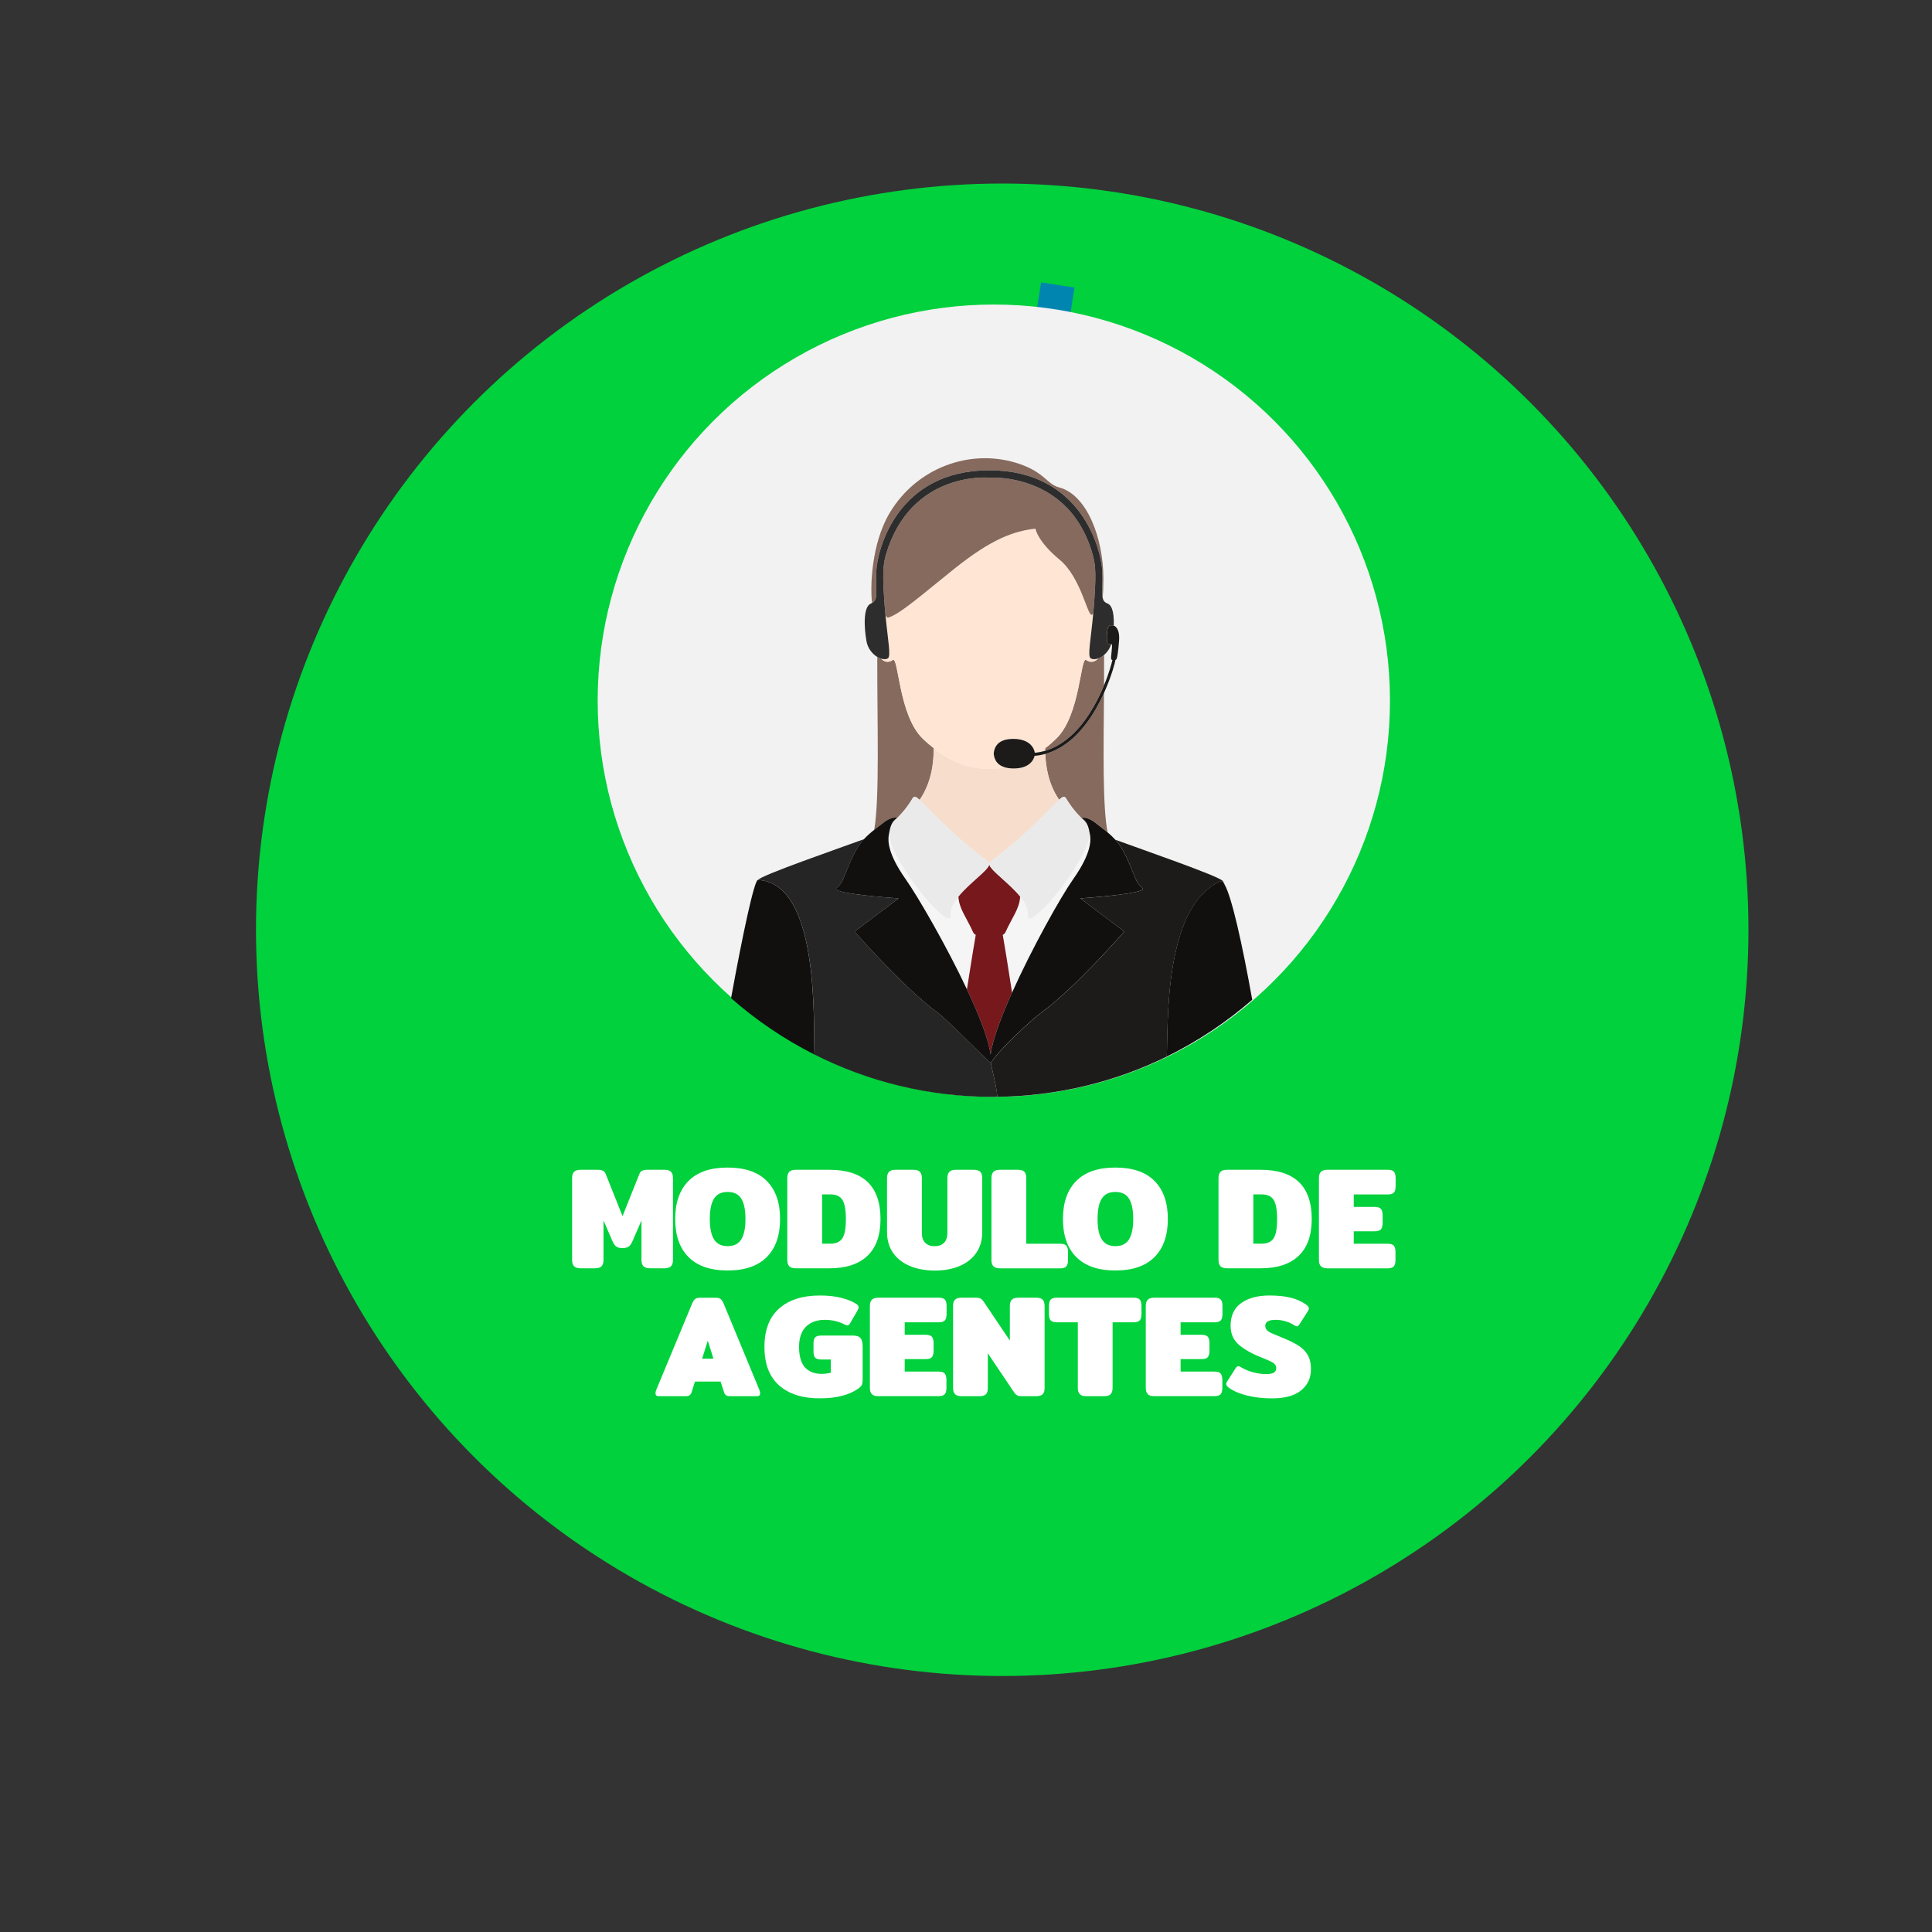 <?xml version="1.0" encoding="utf-8"?>
<!-- Generator: Adobe Illustrator 23.0.0, SVG Export Plug-In . SVG Version: 6.00 Build 0)  -->
<svg version="1.1" id="Capa_1" xmlns="http://www.w3.org/2000/svg" xmlns:xlink="http://www.w3.org/1999/xlink" x="0px" y="0px"
	 viewBox="0 0 400 400" style="enable-background:new 0 0 400 400;" xml:space="preserve">
<rect x="0" y="0" width="400" height="400" fill="#333333" stroke="none"/>
<style type="text/css">
	.st0{fill:#00D13C;}
	.st1{fill:#FFFFFF;}
	.st2{fill:none;stroke:#0085B0;stroke-width:7;stroke-miterlimit:10;}
	.st3{fill:#F2F2F2;}
	.st4{fill:none;}
	.st5{fill:#866A5E;}
	.st6{fill:#F7DDCB;}
	.st7{fill:#FFE6D4;}
	.st8{fill:#2D2D2D;}
	.st9{fill:#1C1B1A;}
	.st10{fill:#F5F5F5;}
	.st11{fill:#77181C;}
	.st12{fill:#EAEAEA;}
	.st13{fill:#262525;}
	.st14{fill:#11100F;}
</style>
<g>
	<circle class="st0" cx="207.5" cy="192.5" r="154.5"/>
</g>
<g>
	<path class="st1" d="M118.86,262.17c-0.27-0.28-0.41-0.71-0.41-1.29v-17.01c0-0.58,0.14-1,0.41-1.27s0.74-0.41,1.42-0.41h3.45
		c0.44,0,0.79,0.06,1.05,0.17c0.26,0.11,0.46,0.32,0.6,0.64l3.51,8.79l3.51-8.79c0.14-0.32,0.34-0.54,0.6-0.64
		c0.26-0.11,0.61-0.17,1.05-0.17h3.45c0.68,0,1.15,0.13,1.42,0.41s0.41,0.7,0.41,1.27v17.01c0,0.58-0.14,1.01-0.41,1.29
		s-0.73,0.42-1.4,0.42h-2.88c-0.66,0-1.13-0.14-1.41-0.42c-0.28-0.28-0.42-0.71-0.42-1.29v-8.19l-1.77,4.08
		c-0.24,0.58-0.5,1-0.78,1.25c-0.28,0.25-0.74,0.38-1.38,0.38c-0.64,0-1.1-0.12-1.38-0.38c-0.28-0.25-0.54-0.66-0.78-1.25
		l-1.77-4.08v8.19c0,0.58-0.14,1.01-0.41,1.29s-0.75,0.42-1.42,0.42h-2.88C119.6,262.59,119.13,262.45,118.86,262.17z"/>
	<path class="st1" d="M142.55,260.26c-1.84-1.85-2.76-4.47-2.76-7.88c0-3.4,0.92-6.02,2.76-7.88c1.84-1.85,4.54-2.77,8.1-2.77
		c3.56,0,6.26,0.92,8.1,2.77c1.84,1.85,2.76,4.48,2.76,7.88c0,3.4-0.92,6.03-2.76,7.88c-1.84,1.85-4.54,2.78-8.1,2.78
		C147.09,263.04,144.39,262.11,142.55,260.26z M153.47,256.6c0.58-0.93,0.87-2.33,0.87-4.21c0-1.9-0.29-3.31-0.87-4.23
		s-1.52-1.38-2.82-1.38c-1.3,0-2.24,0.46-2.82,1.38c-0.58,0.92-0.87,2.33-0.87,4.23c0,1.88,0.29,3.29,0.87,4.21
		c0.58,0.93,1.52,1.4,2.82,1.4C151.95,258,152.89,257.53,153.47,256.6z"/>
	<path class="st1" d="M163.41,262.17c-0.27-0.28-0.41-0.71-0.41-1.29V243.9c0-0.58,0.14-1.01,0.41-1.29
		c0.27-0.28,0.73-0.42,1.4-0.42h6.9c7.06,0,10.59,3.4,10.59,10.2c0,3.36-0.9,5.9-2.71,7.62c-1.81,1.72-4.44,2.58-7.88,2.58h-6.9
		C164.15,262.59,163.68,262.45,163.41,262.17z M171.98,257.49c1.12,0,1.92-0.37,2.42-1.11c0.49-0.74,0.73-2.07,0.73-3.99
		s-0.25-3.25-0.73-3.99c-0.49-0.74-1.3-1.11-2.42-1.11h-1.77v10.2H171.98z"/>
	<path class="st1" d="M188.33,262.09c-1.48-0.63-2.63-1.54-3.45-2.73c-0.82-1.19-1.23-2.61-1.23-4.25V243.9
		c0-0.58,0.14-1.01,0.41-1.29c0.27-0.28,0.73-0.42,1.4-0.42h3.57c0.68,0,1.15,0.13,1.42,0.41s0.41,0.71,0.41,1.31v11.31
		c0,0.94,0.23,1.64,0.71,2.1c0.47,0.46,1.11,0.69,1.94,0.69c0.82,0,1.46-0.23,1.93-0.69c0.47-0.46,0.71-1.16,0.71-2.1V243.9
		c0-0.58,0.14-1.01,0.41-1.29c0.27-0.28,0.73-0.42,1.4-0.42h3.57c0.68,0,1.15,0.13,1.42,0.41s0.41,0.71,0.41,1.31v11.22
		c0,1.64-0.41,3.05-1.23,4.25c-0.82,1.19-1.97,2.1-3.45,2.73s-3.2,0.95-5.16,0.95C191.53,263.04,189.81,262.72,188.33,262.09z"/>
	<path class="st1" d="M205.68,262.17c-0.27-0.28-0.41-0.71-0.41-1.29V243.9c0-0.58,0.14-1.01,0.41-1.29
		c0.27-0.28,0.73-0.42,1.4-0.42h3.57c0.68,0,1.16,0.13,1.43,0.41s0.4,0.71,0.4,1.31v13.59h6.99c0.64,0,1.07,0.13,1.3,0.4
		c0.23,0.27,0.35,0.71,0.35,1.31v1.68c0,0.6-0.12,1.04-0.35,1.3c-0.23,0.27-0.67,0.41-1.3,0.41h-12.39
		C206.42,262.59,205.95,262.45,205.68,262.17z"/>
	<path class="st1" d="M222.83,260.26c-1.84-1.85-2.76-4.47-2.76-7.88c0-3.4,0.92-6.02,2.76-7.88c1.84-1.85,4.54-2.77,8.1-2.77
		c3.56,0,6.26,0.92,8.1,2.77c1.84,1.85,2.76,4.48,2.76,7.88c0,3.4-0.92,6.03-2.76,7.88c-1.84,1.85-4.54,2.78-8.1,2.78
		C227.37,263.04,224.67,262.11,222.83,260.26z M233.75,256.6c0.58-0.93,0.87-2.33,0.87-4.21c0-1.9-0.29-3.31-0.87-4.23
		s-1.52-1.38-2.82-1.38c-1.3,0-2.24,0.46-2.82,1.38c-0.58,0.92-0.87,2.33-0.87,4.23c0,1.88,0.29,3.29,0.87,4.21
		c0.58,0.93,1.52,1.4,2.82,1.4C232.23,258,233.17,257.53,233.75,256.6z"/>
	<path class="st1" d="M252.69,262.17c-0.27-0.28-0.41-0.71-0.41-1.29V243.9c0-0.58,0.14-1.01,0.41-1.29
		c0.27-0.28,0.73-0.42,1.4-0.42h6.9c7.06,0,10.59,3.4,10.59,10.2c0,3.36-0.9,5.9-2.71,7.62c-1.81,1.72-4.44,2.58-7.88,2.58h-6.9
		C253.43,262.59,252.96,262.45,252.69,262.17z M261.26,257.49c1.12,0,1.92-0.37,2.42-1.11c0.49-0.74,0.73-2.07,0.73-3.99
		s-0.25-3.25-0.73-3.99c-0.49-0.74-1.3-1.11-2.42-1.11h-1.77v10.2H261.26z"/>
	<path class="st1" d="M273.48,262.17c-0.27-0.28-0.41-0.71-0.41-1.29V243.9c0-0.58,0.14-1.01,0.41-1.29
		c0.27-0.28,0.73-0.42,1.4-0.42h12.42c0.64,0,1.07,0.13,1.31,0.41c0.23,0.27,0.34,0.71,0.34,1.31v1.68c0,0.6-0.12,1.04-0.34,1.3
		c-0.23,0.27-0.67,0.41-1.31,0.41h-7.02v2.58h4.32c0.64,0,1.08,0.14,1.31,0.41c0.23,0.27,0.35,0.71,0.35,1.3v1.62
		c0,0.6-0.12,1.03-0.35,1.3c-0.23,0.27-0.67,0.41-1.31,0.41h-4.32v2.58h6.99c0.64,0,1.07,0.13,1.3,0.4
		c0.23,0.27,0.35,0.71,0.35,1.31v1.68c0,0.6-0.12,1.04-0.35,1.3c-0.23,0.27-0.67,0.41-1.3,0.41h-12.39
		C274.22,262.59,273.75,262.45,273.48,262.17z"/>
</g>
<g>
	<path class="st1" d="M135.71,288.44c0-0.18,0.05-0.4,0.15-0.66l7.47-17.97c0.18-0.42,0.39-0.71,0.62-0.88
		c0.23-0.17,0.56-0.25,0.98-0.25h3.27c0.42,0,0.74,0.08,0.97,0.25s0.44,0.46,0.62,0.88l7.44,17.97c0.1,0.26,0.15,0.48,0.15,0.66
		c0,0.42-0.22,0.63-0.66,0.63h-5.64c-0.62,0-1.01-0.27-1.17-0.81l-0.72-2.22h-5.31l-0.69,2.22c-0.16,0.54-0.55,0.81-1.17,0.81h-5.64
		C135.93,289.07,135.71,288.86,135.71,288.44z M147.71,281.3l-1.17-3.72l-1.17,3.72H147.71z"/>
	<path class="st1" d="M161.3,286.83c-2.02-1.79-3.03-4.45-3.03-7.96c0-3.5,1.01-6.15,3.03-7.95c2.02-1.8,4.84-2.7,8.46-2.7
		c1.64,0,3.11,0.16,4.41,0.48c1.3,0.32,2.38,0.77,3.24,1.35c0.24,0.18,0.36,0.38,0.36,0.6c0,0.18-0.09,0.43-0.27,0.75l-1.5,2.58
		c-0.16,0.28-0.35,0.42-0.57,0.42c-0.14,0-0.37-0.08-0.69-0.24c-1.2-0.6-2.52-0.9-3.96-0.9c-1.66,0-2.97,0.48-3.92,1.42
		c-0.95,0.95-1.42,2.35-1.42,4.19c0,1.9,0.4,3.3,1.2,4.21s1.99,1.37,3.57,1.37c0.28,0,0.59-0.03,0.94-0.08
		c0.35-0.05,0.63-0.1,0.85-0.17v-2.73h-1.92c-0.64,0-1.08-0.13-1.31-0.38s-0.34-0.67-0.34-1.28v-1.65c0-0.6,0.11-1.02,0.34-1.27
		s0.67-0.38,1.31-0.38h6.45c0.78,0,1.32,0.17,1.62,0.52c0.3,0.35,0.45,0.91,0.45,1.67v7.02c0,0.44-0.06,0.78-0.17,1.01
		c-0.11,0.23-0.33,0.46-0.65,0.71c-1.92,1.38-4.59,2.07-8.01,2.07C166.15,289.52,163.32,288.62,161.3,286.83z"/>
	<path class="st1" d="M180.51,288.65c-0.27-0.28-0.41-0.71-0.41-1.29v-16.98c0-0.58,0.14-1.01,0.41-1.29s0.73-0.42,1.4-0.42h12.42
		c0.64,0,1.07,0.13,1.31,0.41c0.23,0.27,0.34,0.71,0.34,1.3v1.68c0,0.6-0.12,1.04-0.34,1.3c-0.23,0.27-0.67,0.41-1.31,0.41h-7.02
		v2.58h4.32c0.64,0,1.08,0.14,1.31,0.41c0.23,0.27,0.35,0.71,0.35,1.3v1.62c0,0.6-0.12,1.04-0.35,1.31c-0.23,0.27-0.67,0.4-1.31,0.4
		h-4.32v2.58h6.99c0.64,0,1.07,0.13,1.3,0.41s0.35,0.7,0.35,1.3v1.68c0,0.6-0.12,1.04-0.35,1.3s-0.67,0.4-1.3,0.4h-12.39
		C181.25,289.07,180.78,288.93,180.51,288.65z"/>
	<path class="st1" d="M197.73,288.65c-0.27-0.28-0.41-0.71-0.41-1.29v-17.01c0-0.58,0.14-1,0.41-1.27c0.27-0.27,0.74-0.41,1.42-0.41
		h2.85c0.42,0,0.74,0.06,0.98,0.17c0.23,0.11,0.45,0.33,0.67,0.64l5.43,8.07v-7.17c0-0.58,0.13-1.01,0.4-1.29s0.74-0.42,1.4-0.42
		h3.57c0.68,0,1.15,0.13,1.42,0.41c0.27,0.27,0.4,0.71,0.4,1.3v17.01c0,0.58-0.13,1.01-0.4,1.28s-0.75,0.4-1.42,0.4h-2.85
		c-0.42,0-0.75-0.05-0.98-0.16c-0.23-0.11-0.46-0.33-0.67-0.65l-5.43-8.07v7.2c0,0.58-0.13,1.01-0.4,1.28s-0.75,0.4-1.43,0.4h-3.57
		C198.47,289.07,198,288.93,197.73,288.65z"/>
	<path class="st1" d="M223.56,288.65c-0.27-0.28-0.41-0.71-0.41-1.29v-13.59h-4.32c-0.64,0-1.08-0.14-1.31-0.41
		c-0.23-0.27-0.34-0.71-0.34-1.3v-1.68c0-0.6,0.12-1.04,0.34-1.3c0.23-0.27,0.67-0.41,1.31-0.41h15.84c0.64,0,1.08,0.13,1.31,0.41
		c0.23,0.27,0.35,0.71,0.35,1.3v1.68c0,0.6-0.12,1.04-0.35,1.3c-0.23,0.27-0.67,0.41-1.31,0.41h-4.32v13.59
		c0,0.58-0.14,1.01-0.4,1.29c-0.27,0.28-0.75,0.42-1.43,0.42h-3.57C224.3,289.07,223.83,288.93,223.56,288.65z"/>
	<path class="st1" d="M237.63,288.65c-0.27-0.28-0.41-0.71-0.41-1.29v-16.98c0-0.58,0.14-1.01,0.41-1.29s0.73-0.42,1.4-0.42h12.42
		c0.64,0,1.07,0.13,1.31,0.41c0.23,0.27,0.34,0.71,0.34,1.3v1.68c0,0.6-0.12,1.04-0.34,1.3c-0.23,0.27-0.67,0.41-1.31,0.41h-7.02
		v2.58h4.32c0.64,0,1.08,0.14,1.31,0.41c0.23,0.27,0.35,0.71,0.35,1.3v1.62c0,0.6-0.12,1.04-0.35,1.31c-0.23,0.27-0.67,0.4-1.31,0.4
		h-4.32v2.58h6.99c0.64,0,1.07,0.13,1.3,0.41s0.35,0.7,0.35,1.3v1.68c0,0.6-0.12,1.04-0.35,1.3s-0.67,0.4-1.3,0.4h-12.39
		C238.37,289.07,237.9,288.93,237.63,288.65z"/>
	<path class="st1" d="M258.26,288.95c-1.56-0.38-2.82-0.91-3.78-1.59c-0.4-0.28-0.6-0.55-0.6-0.81c0-0.18,0.07-0.37,0.21-0.57
		l1.74-2.73c0.18-0.26,0.36-0.39,0.54-0.39c0.16,0,0.35,0.07,0.57,0.21c0.72,0.44,1.54,0.79,2.48,1.04
		c0.93,0.25,1.83,0.38,2.71,0.38c0.74,0,1.27-0.1,1.6-0.3s0.5-0.51,0.5-0.93c0-0.46-0.22-0.83-0.66-1.11
		c-0.44-0.28-1.2-0.63-2.28-1.05c-2.02-0.78-3.61-1.67-4.77-2.66c-1.16-0.99-1.74-2.3-1.74-3.95c0-2.08,0.72-3.64,2.18-4.69
		c1.45-1.05,3.4-1.58,5.86-1.58c1.72,0,3.18,0.15,4.4,0.45c1.21,0.3,2.27,0.77,3.17,1.41c0.4,0.28,0.6,0.55,0.6,0.81
		c0,0.18-0.07,0.37-0.21,0.57l-1.74,2.73c-0.18,0.28-0.36,0.42-0.54,0.42c-0.12,0-0.31-0.08-0.57-0.24
		c-0.48-0.32-1.05-0.59-1.71-0.79c-0.66-0.21-1.37-0.32-2.13-0.32c-0.7,0-1.23,0.1-1.59,0.3c-0.36,0.2-0.54,0.52-0.54,0.96
		c0,0.36,0.13,0.66,0.38,0.9c0.25,0.24,0.56,0.45,0.95,0.61c0.38,0.17,1.04,0.45,1.98,0.83c1.5,0.6,2.68,1.17,3.54,1.72
		c0.86,0.55,1.51,1.21,1.95,1.98c0.44,0.77,0.66,1.74,0.66,2.92c0,1.8-0.67,3.26-2.02,4.37c-1.35,1.11-3.37,1.67-6.04,1.67
		C261.51,289.52,259.82,289.33,258.26,288.95z"/>
</g>
<line class="st2" x1="219" y1="59" x2="194" y2="221"/>
<circle id="XMLID_8242_" class="st3" cx="205.76" cy="145.07" r="82.02"/>
<g id="XMLID_7515_">
	<path id="XMLID_7538_" class="st4" d="M228.57,141.85c1.07-2.6,1.61-4.66,1.72-5.2c-0.1-0.03-0.19-0.08-0.24-0.15
		c-0.17-0.25,0.33-2.9,0.1-3.09c-0.03-0.02-0.06-0.04-0.09-0.05c-0.3,0.94-0.85,1.71-1.49,2.26
		C228.59,137.65,228.59,139.75,228.57,141.85z"/>
	<path id="XMLID_7537_" class="st5" d="M224.88,136.66c-1.22-0.87-1.17,11.42-6.21,16.29c-0.36,0.35-0.73,0.69-1.11,1.02
		c-0.38,0.34-0.79,0.64-1.18,0.96c0,0.17,0,0.34,0.01,0.52c4.65-1.36,7.92-5.48,9.96-9.02c0.91-1.58,1.65-3.16,2.23-4.57
		c0.01-2.11,0.02-4.2,0.01-6.24c-0.39,0.33-0.8,0.57-1.2,0.71C226.68,137.05,225.84,137.3,224.88,136.66z"/>
	<path id="XMLID_7536_" class="st5" d="M185.73,169.38c-0.13,0.06-0.52,0.29-0.89,0.88C185.1,170.01,185.39,169.72,185.73,169.38z"
		/>
	<path id="XMLID_7535_" class="st5" d="M216.41,156.09c0.12,2.7,0.66,6.26,2.87,9.48c0.73-0.65,1.13-0.79,1.4-0.34
		c1.63,2.76,3.34,4.23,4.28,5.17c-0.48-0.83-1.02-1.05-1.02-1.05s1.17-0.45,3.19,1.26c0.47,0.4,1.29,0.96,2.19,1.71
		c-1.06-5.25-0.84-17.15-0.75-28.88c-0.48,1.06-1.03,2.17-1.67,3.28C223.98,151.8,220.4,154.98,216.41,156.09z"/>
	<path id="XMLID_7534_" class="st5" d="M185.76,169.36c0.93-0.93,2.09-2.21,3.21-4.12c0.27-0.46,0.68-0.3,1.44,0.37
		c2.56-3.73,2.91-7.9,2.93-10.69c-0.79-0.62-1.57-1.28-2.29-1.98c-5.04-4.86-5-17.16-6.21-16.29c-0.94,0.63-1.77,0.4-2.46-0.3
		c-0.25-0.08-0.5-0.19-0.75-0.34c-0.04,13.42,0.53,29.17-0.64,35.84c0.67-0.52,1.25-0.93,1.62-1.24
		C184.51,168.99,185.65,169.32,185.76,169.36z"/>
	<path id="XMLID_7533_" class="st6" d="M215.36,155.69c0.35-0.07,0.69-0.15,1.03-0.25c0-0.18-0.01-0.35-0.01-0.52
		C216.04,155.19,215.71,155.45,215.36,155.69z"/>
	<path id="XMLID_7532_" class="st6" d="M204.68,178.51c0.08,0.06,0.12,0.14,0.14,0.23c0.02-0.08,0.06-0.17,0.14-0.23
		c8.79-6.73,12.54-11.36,14.31-12.93c-2.21-3.23-2.75-6.78-2.87-9.48c-0.73,0.2-1.47,0.33-2.22,0.4c-0.22,0.93-1.17,2.64-4.4,2.61
		c-0.67-0.01-1.23-0.09-1.7-0.22c-0.49,0.09-0.98,0.18-1.48,0.23c-1.5,0.15-3.03,0.11-4.52-0.13c-1.22-0.19-2.42-0.52-3.57-0.97
		c-1.29-0.51-2.51-1.17-3.67-1.94c-0.53-0.35-1.03-0.74-1.53-1.14c-0.02,2.79-0.36,6.96-2.93,10.69
		C192.2,167.22,195.96,171.83,204.68,178.51z"/>
	<path id="XMLID_7531_" class="st6" d="M204.82,178.95c0,0.02-0.01,0.03-0.01,0.05h0.02C204.83,178.98,204.82,178.97,204.82,178.95z
		"/>
	<path id="XMLID_7530_" class="st7" d="M198.53,158c1.15,0.45,2.35,0.78,3.57,0.97c1.49,0.24,3.02,0.28,4.52,0.13
		c0.5-0.05,0.99-0.13,1.48-0.23c-2.15-0.61-2.3-2.31-2.36-2.88c0.08-0.69,0.33-3.05,4.12-3.02c3.44,0.04,4.26,1.99,4.38,2.87
		c0.39-0.04,0.76-0.09,1.13-0.16c0.35-0.25,0.69-0.5,1.02-0.77c0.4-0.31,0.8-0.62,1.18-0.96c0.38-0.33,0.75-0.67,1.11-1.02
		c5.04-4.86,5-17.16,6.21-16.29c0.96,0.64,1.79,0.39,2.5-0.33c-0.59,0.21-1.15,0.23-1.57-0.03c-0.69-0.43,0.03-3.86,0.52-9.13
		c-0.07,0.02-0.15,0.05-0.22,0.1c-0.96,0.61-2.15-7.58-6.75-11.4c-4.6-3.82-4.98-6.41-4.98-6.41c-4.6,0.52-9.11,2.19-16.7,8.23
		c-6.01,4.78-11.37,9.55-13.79,10.19c-0.22,0.06-0.37-0.18-0.55-0.51c0.49,5.16,1.18,8.51,0.5,8.93c-0.39,0.24-0.92,0.24-1.47,0.07
		c0.7,0.7,1.52,0.93,2.46,0.3c1.22-0.87,1.17,11.42,6.21,16.29c0.73,0.7,1.5,1.36,2.29,1.98c0.5,0.39,1,0.79,1.53,1.14
		C196.01,156.83,197.24,157.5,198.53,158z"/>
	<path id="XMLID_7529_" class="st5" d="M181.43,118.2c0.23-4.5,4.36-20.83,23.39-20.83c19.03,0,23.16,16.33,23.39,20.83
		c0.15,2.92-0.14,4.6,0.09,5.61c0.09-0.98,0.15-2.25,0.15-3.94c0-8.6-3.49-17.46-9.12-18.94c-2.71-0.71-3.06-3.34-9.08-5.14
		c-9.62-2.88-20.48,1.11-26.02,10.35c-3.88,6.47-4.08,15.53-3.68,18.67C181.92,124.11,181.21,122.46,181.43,118.2z"/>
	<path id="XMLID_7528_" class="st5" d="M183.89,127.87c2.42-0.64,7.78-5.41,13.79-10.19c7.59-6.04,12.1-7.71,16.7-8.23
		c0,0,0.37,2.59,4.98,6.41c4.6,3.82,5.8,12.01,6.75,11.4c0.07-0.05,0.14-0.07,0.22-0.1c0.05-0.54,0.1-1.1,0.14-1.67
		c0.47-6.21,0.41-8.24-0.2-10.49c-4.7-17.34-21.45-16.1-21.45-16.1s-16.17-1.52-21.37,15.83c-0.69,2.3-0.75,4.56-0.28,10.77
		c0.05,0.65,0.1,1.27,0.16,1.87C183.52,127.69,183.67,127.93,183.89,127.87z"/>
	<path id="XMLID_7527_" class="st8" d="M183.83,136.3c0.68-0.42-0.01-3.78-0.5-8.93c-0.06-0.6-0.11-1.22-0.16-1.87
		c-0.47-6.21-0.41-8.46,0.28-10.77c5.2-17.35,21.37-15.83,21.37-15.83s16.75-1.23,21.45,16.1c0.61,2.26,0.67,4.28,0.2,10.49
		c-0.04,0.58-0.09,1.13-0.14,1.67c-0.49,5.27-1.2,8.7-0.52,9.13c0.42,0.26,0.98,0.24,1.57,0.03c0.41-0.14,0.82-0.38,1.2-0.71
		c0.64-0.54,1.19-1.32,1.49-2.26c-0.24-0.07-0.59,0.14-0.79-0.27c-0.22-0.47-0.11-2.59,0.08-3.04c0.19-0.45,0.39-0.67,1.12-0.54
		c0.04,0.01,0.08,0.03,0.11,0.04c0.08-2.12-0.18-4.16-1.29-4.59c-0.6-0.23-0.87-0.59-1-1.14c-0.24-1.01,0.05-2.7-0.09-5.61
		c-0.23-4.5-4.36-20.83-23.39-20.83c-19.03,0-23.16,16.33-23.39,20.83c-0.22,4.26,0.49,5.9-0.87,6.62
		c-0.08,0.04-0.13,0.09-0.22,0.12c-1.7,0.66-1.42,5.06-0.95,7.78c0.26,1.51,1.21,2.67,2.22,3.28c0.25,0.15,0.5,0.27,0.75,0.34
		C182.91,136.53,183.44,136.54,183.83,136.3z"/>
	<path id="XMLID_7526_" class="st9" d="M229.37,130.05c-0.19,0.46-0.31,2.57-0.08,3.04c0.2,0.42,0.55,0.2,0.79,0.27
		c0.03,0.01,0.06,0.02,0.09,0.05c0.23,0.19-0.27,2.84-0.1,3.09c0.05,0.07,0.14,0.12,0.24,0.15c-0.11,0.54-0.65,2.6-1.72,5.2
		c-0.58,1.42-1.32,2.99-2.23,4.57c-2.04,3.54-5.31,7.66-9.96,9.02c-0.34,0.1-0.68,0.18-1.03,0.25c-0.37,0.07-0.75,0.13-1.13,0.16
		c-0.12-0.88-0.94-2.83-4.38-2.87c-3.79-0.04-4.04,2.32-4.12,3.02c0.06,0.57,0.21,2.27,2.36,2.88c0.47,0.13,1.02,0.22,1.7,0.22
		c3.23,0.03,4.19-1.68,4.4-2.61c0.75-0.06,1.5-0.19,2.22-0.4c3.99-1.11,7.57-4.29,10.49-9.37c0.63-1.1,1.19-2.21,1.67-3.28
		c1.53-3.38,2.29-6.27,2.37-6.82c0.04-0.02,0.09-0.03,0.12-0.05c0.27-0.18,0.46-1.92,0.62-3.91c0.16-1.88-0.43-2.91-1.08-3.12
		c-0.04-0.01-0.08-0.03-0.11-0.04C229.76,129.38,229.56,129.59,229.37,130.05z"/>
	<path id="XMLID_7525_" class="st10" d="M201.49,193.02c-1.38-3.08-2.91-4.84-3.06-7.41c-1.02,1.26-1.72,2.55-1.6,3.77
		c0.38,4.07-11.65-9.87-12.79-16.56c-0.21,1.28-0.22,3.96,3.49,9.22c2.51,3.56,8.39,13.7,12.68,22.8c0.85-5.49,1.54-9.71,1.83-11.29
		C201.8,193.42,201.59,193.25,201.49,193.02z"/>
	<path id="XMLID_7524_" class="st10" d="M212.82,189.39c0.12-1.22-0.59-2.52-1.6-3.77c-0.15,2.57-1.68,4.32-3.06,7.41
		c-0.1,0.23-0.31,0.4-0.54,0.54c0.3,1.65,1.03,6.15,1.93,11.96c4.16-9.27,10.07-19.82,12.64-23.46c3.9-5.53,3.7-8.21,3.46-9.4
		C224.68,179.27,212.43,193.49,212.82,189.39z"/>
	<path id="XMLID_7523_" class="st10" d="M185.99,185.99c0.01,0.01,0.01,0.02,0.02,0.03l0.03-0.03
		C186.04,185.99,186.02,185.99,185.99,185.99z"/>
	<path id="XMLID_7522_" class="st11" d="M208.16,193.02c1.38-3.08,2.91-4.84,3.06-7.41c-2.26-2.79-6.1-5.38-6.39-6.61h-0.02
		c-0.28,1.23-4.12,3.82-6.39,6.61c0.15,2.57,1.68,4.32,3.06,7.41c0.1,0.23,0.31,0.4,0.54,0.53c-0.29,1.58-0.97,5.8-1.83,11.29
		c2.55,5.42,4.53,10.46,4.9,13.54c0.35-2.95,2.13-7.71,4.45-12.87c-0.9-5.81-1.63-10.31-1.93-11.96
		C207.85,193.42,208.05,193.25,208.16,193.02z"/>
	<path id="XMLID_7521_" class="st12" d="M220.67,165.24c-0.27-0.45-0.67-0.31-1.4,0.34c-1.77,1.57-5.52,6.2-14.31,12.93
		c-0.08,0.06-0.12,0.14-0.14,0.23c-0.02-0.08-0.06-0.17-0.14-0.23c-8.72-6.68-12.48-11.29-14.27-12.9
		c-0.75-0.68-1.16-0.84-1.44-0.37c-1.12,1.9-2.29,3.19-3.21,4.12c0.01,0,0.02,0.01,0.02,0.01s-0.02,0.01-0.05,0.02
		c-0.34,0.34-0.63,0.62-0.89,0.88c-0.27,0.42-0.53,1.02-0.67,1.87c-0.03,0.16-0.09,0.39-0.14,0.7c1.15,6.69,13.18,20.62,12.79,16.56
		c-0.12-1.22,0.59-2.52,1.6-3.77c2.26-2.79,6.1-5.38,6.39-6.61c0-0.02,0.01-0.03,0.01-0.05c0,0.02,0.01,0.03,0.01,0.05
		c0.28,1.23,4.12,3.82,6.39,6.61c1.02,1.26,1.72,2.55,1.6,3.77c-0.39,4.1,11.87-10.12,12.83-16.74c-0.04-0.22-0.09-0.39-0.11-0.52
		c-0.13-0.76-0.35-1.31-0.59-1.72C224.01,169.47,222.3,168,220.67,165.24z"/>
	<path id="XMLID_7520_" class="st9" d="M253.18,182.41c-0.74-1.01-16.98-6.61-22.26-8.55c0.54,0.59,1.05,1.26,1.47,2.02
		c2.33,4.16,2.45,6.71,4.1,7.94c1.64,1.22-12.82,2.18-12.82,2.18l9.11,6.88c0,0-10.21,11.68-17.11,16.71
		c-2.14,1.56-8.89,7.8-10.54,10.5c0.38,1.81,1.04,4.52,1.19,5.61c0.06,0.47,0.12,0.93,0.18,1.38c12.57-0.15,24.47-3.12,35.07-8.32
		c0.32-6.29-0.76-31.04,11.14-36.31c0.25-0.11,0.53,0.15,0.85,0.69c0,0,0-0.01,0-0.01C253.44,182.87,253.32,182.61,253.18,182.41z"
		/>
	<path id="XMLID_7519_" class="st13" d="M205.13,220.08L205.13,220.08c-1.92-1.68-8.94-8.94-11.08-10.5
		c-6.91-5.03-17.11-16.71-17.11-16.71l9.08-6.85c-0.01-0.01-0.01-0.02-0.02-0.03c-0.93-0.06-14.36-0.99-12.77-2.17
		c1.64-1.22,1.77-3.78,4.1-7.94c0.46-0.82,1.02-1.53,1.61-2.16c-5.51,2.01-21.28,7.46-22.01,8.46c12.72,0.66,11.46,28.98,11.7,36.15
		c11.09,5.6,23.62,8.77,36.89,8.77c0.33,0,0.66-0.02,0.99-0.03c-0.06-0.46-0.11-0.91-0.18-1.38
		C206.17,224.61,205.51,221.89,205.13,220.08z"/>
	<path id="XMLID_7518_" class="st14" d="M177.32,175.88c-2.33,4.16-2.45,6.71-4.1,7.94c-1.59,1.18,11.84,2.11,12.77,2.17
		c0.03,0,0.05,0,0.05,0l-0.03,0.03l-9.08,6.85c0,0,10.21,11.68,17.11,16.71c2.14,1.56,9.16,8.83,11.08,10.5l0,0
		c1.64-2.7,8.4-8.94,10.54-10.5c6.91-5.03,17.11-16.71,17.11-16.71l-9.11-6.88c0,0,14.47-0.95,12.82-2.18
		c-1.64-1.22-1.77-3.78-4.1-7.94c-0.43-0.76-0.94-1.43-1.47-2.02c-0.53-0.58-1.08-1.09-1.61-1.53c-0.9-0.75-1.72-1.31-2.19-1.71
		c-2.02-1.71-3.19-1.26-3.19-1.26s0.54,0.22,1.02,1.05c0.24,0.41,0.46,0.96,0.59,1.72c0.02,0.13,0.07,0.3,0.11,0.52
		c0.24,1.19,0.44,3.87-3.46,9.4c-2.57,3.65-8.48,14.2-12.64,23.46c-2.32,5.16-4.09,9.92-4.45,12.87c-0.37-3.08-2.35-8.13-4.9-13.54
		c-4.28-9.1-10.17-19.24-12.68-22.8c-3.71-5.26-3.71-7.94-3.49-9.22c0.05-0.31,0.11-0.54,0.14-0.7c0.14-0.85,0.4-1.45,0.67-1.87
		c0.37-0.58,0.76-0.81,0.89-0.88c0.03-0.01,0.05-0.02,0.05-0.02s-0.02,0-0.02-0.01c-0.11-0.04-1.24-0.36-3.17,1.27
		c-0.37,0.31-0.95,0.72-1.62,1.24c-0.64,0.5-1.36,1.12-2.05,1.86C178.34,174.34,177.78,175.05,177.32,175.88z"/>
	<path id="XMLID_7517_" class="st14" d="M156.92,182.18c-0.73-0.04-3.13,11.09-5.56,24.48c5.21,4.58,11,8.51,17.26,11.67
		C168.38,211.16,169.64,182.84,156.92,182.18z"/>
	<path id="XMLID_7516_" class="st14" d="M252.7,182.44c-11.9,5.26-10.81,30.01-11.14,36.31c6.42-3.15,12.36-7.12,17.7-11.76
		c-2.04-11.42-4.21-21.2-5.72-23.85C253.24,182.59,252.95,182.33,252.7,182.44z"/>
</g>
<g>
</g>
<g>
</g>
<g>
</g>
<g>
</g>
<g>
</g>
<g>
</g>
<g>
</g>
<g>
</g>
<g>
</g>
<g>
</g>
<g>
</g>
<g>
</g>
<g>
</g>
<g>
</g>
<g>
</g>
</svg>
